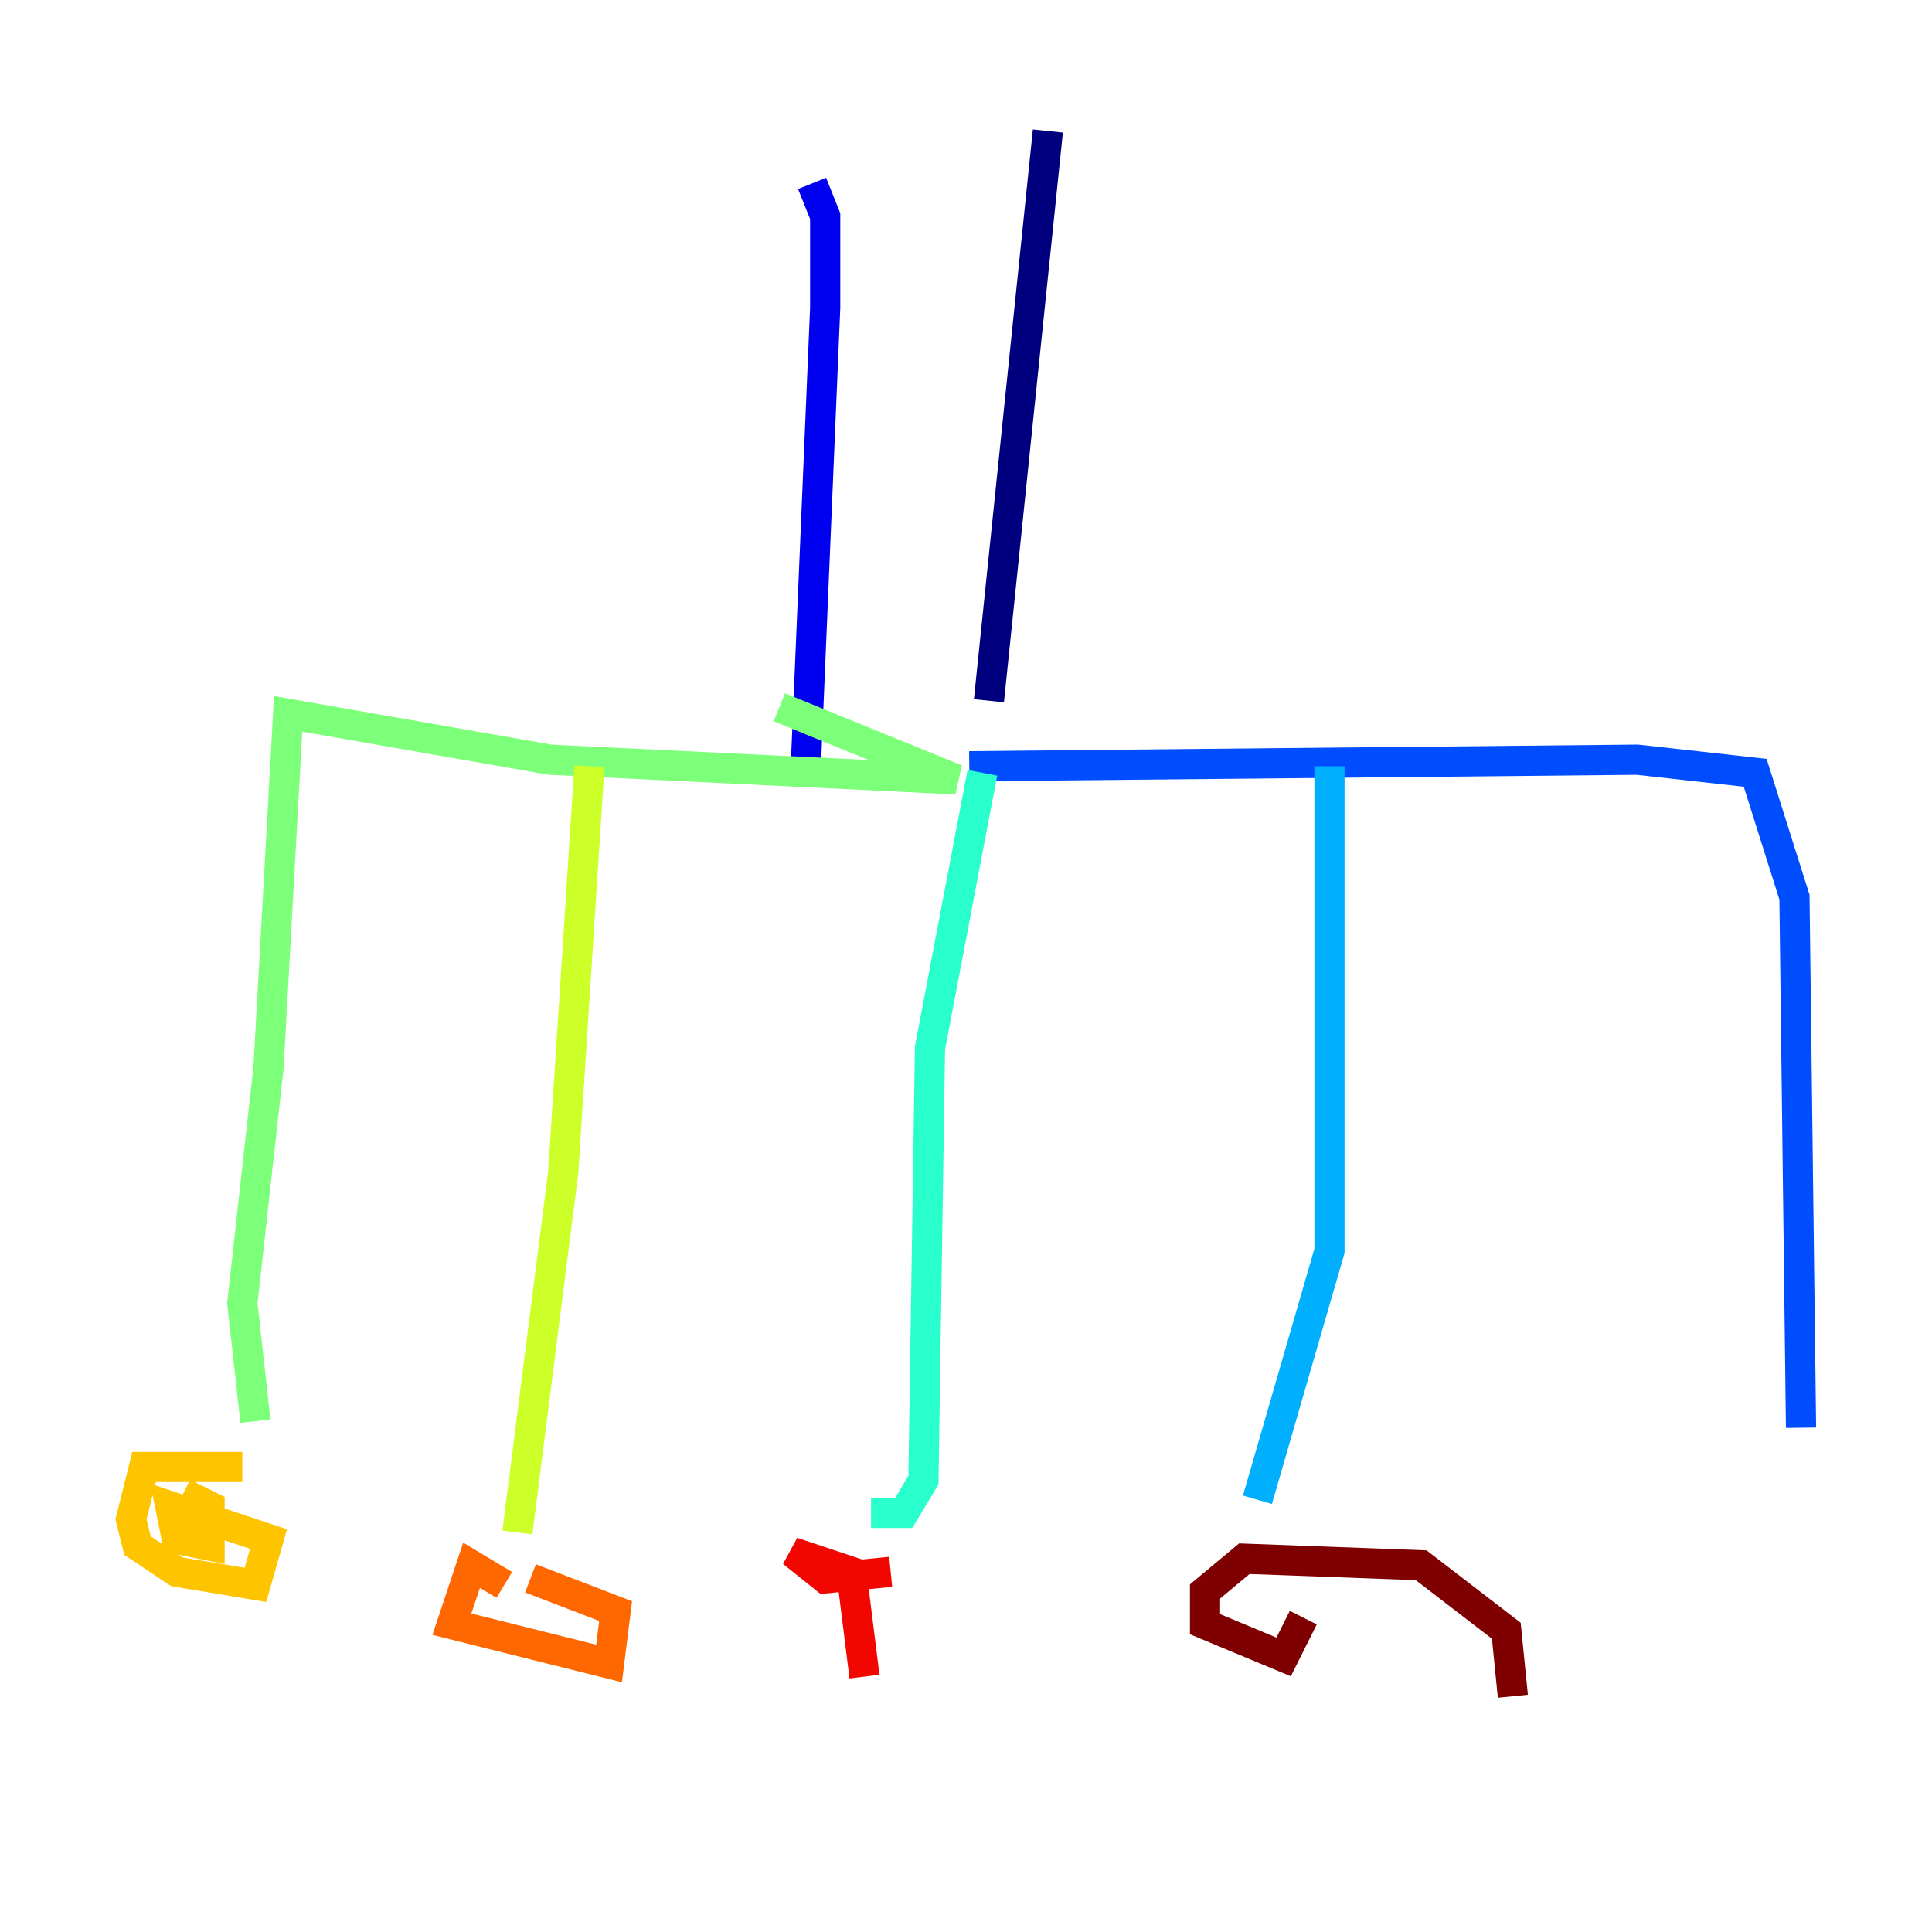 <?xml version="1.0" encoding="utf-8" ?>
<svg baseProfile="tiny" height="128" version="1.2" viewBox="0,0,128,128" width="128" xmlns="http://www.w3.org/2000/svg" xmlns:ev="http://www.w3.org/2001/xml-events" xmlns:xlink="http://www.w3.org/1999/xlink"><defs /><polyline fill="none" points="69.424,8.678 65.519,46.427" stroke="#00007f" stroke-width="2" /><polyline fill="none" points="53.803,12.149 54.671,14.319 54.671,20.393 53.37,51.2" stroke="#0000f1" stroke-width="2" /><polyline fill="none" points="64.217,50.766 108.475,50.332 116.285,51.2 118.888,59.444 119.322,94.59" stroke="#004cff" stroke-width="2" /><polyline fill="none" points="88.081,50.766 88.081,82.875 83.308,99.363" stroke="#00b0ff" stroke-width="2" /><polyline fill="none" points="65.085,51.2 61.614,69.424 61.18,98.061 59.878,100.231 57.709,100.231" stroke="#29ffcd" stroke-width="2" /><polyline fill="none" points="51.634,46.861 63.349,51.634 36.447,50.332 19.091,47.295 17.79,70.725 16.054,86.346 16.922,94.156" stroke="#7cff79" stroke-width="2" /><polyline fill="none" points="39.051,50.766 37.315,77.668 34.278,101.532" stroke="#cdff29" stroke-width="2" /><polyline fill="none" points="16.054,97.193 9.546,97.193 8.678,100.664 9.112,102.4 11.715,104.136 16.922,105.003 17.79,101.966 11.281,99.797 11.715,101.966 13.885,102.4 13.885,99.797 12.149,98.929" stroke="#ffc400" stroke-width="2" /><polyline fill="none" points="33.41,105.003 31.241,103.702 29.939,107.607 40.352,110.21 40.786,106.739 35.146,104.57" stroke="#ff6700" stroke-width="2" /><polyline fill="none" points="57.275,111.078 56.407,104.136 52.502,102.834 54.671,104.57 59.01,104.136" stroke="#f10700" stroke-width="2" /><polyline fill="none" points="100.231,112.38 99.797,108.041 94.156,103.702 82.441,103.268 79.837,105.437 79.837,107.607 85.044,109.776 86.346,107.173" stroke="#7f0000" stroke-width="2" /></svg>